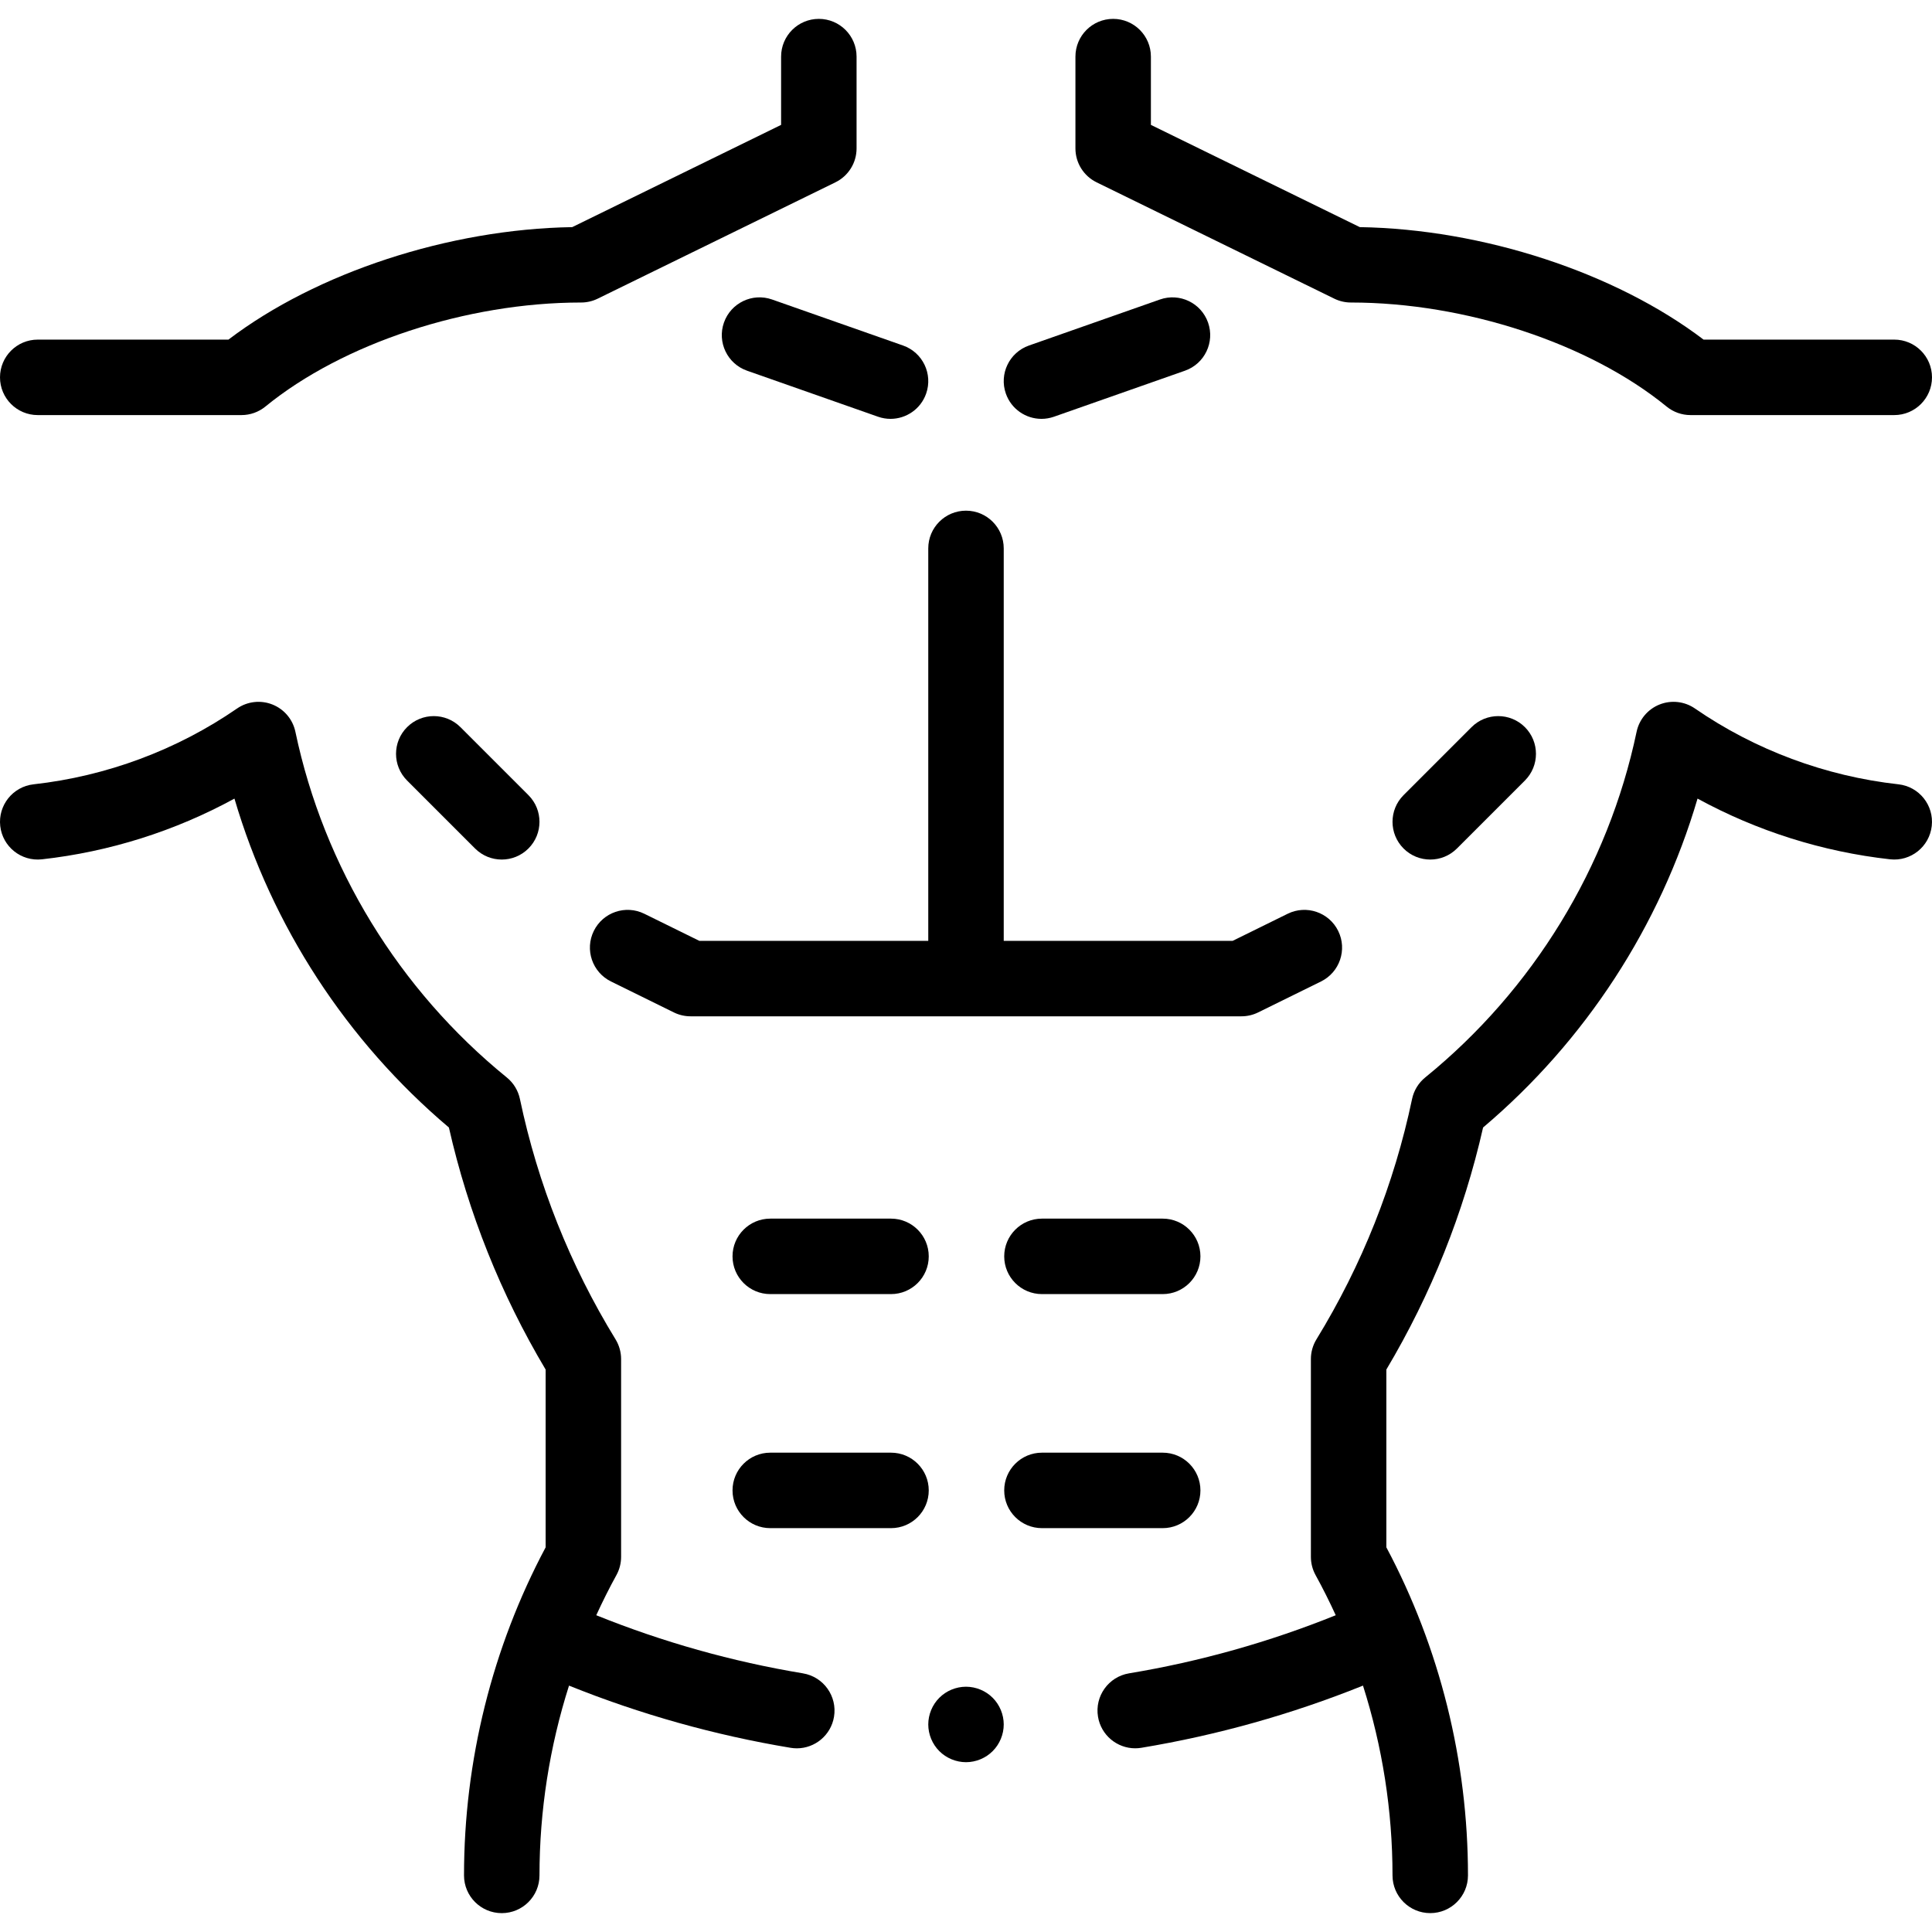 <svg id="Layer_1" enable-background="new 0 0 512.002 512.002" height="512" viewBox="0 0 512.002 512.002" width="512" xmlns="http://www.w3.org/2000/svg"><g id="XMLID_1713_"><g id="XMLID_107_"><path id="XMLID_108_" d="m290.604 48.316 63 30.834c1.369.67 2.873 1.019 4.396 1.019 30.333 0 63.176 10.824 83.672 27.575 1.786 1.459 4.021 2.257 6.328 2.257h54c5.522 0 10-4.478 10-10s-4.478-10-10-10h-50.535c-23.38-17.776-58.457-29.282-91.109-29.812l-55.355-27.093v-18.095c0-5.522-4.478-10-10-10s-10 4.478-10 10v24.334c0 3.818 2.175 7.303 5.603 8.981z"/><path id="XMLID_133_" d="m10.001 110.001h54c2.307 0 4.542-.798 6.329-2.257 20.495-16.751 53.338-27.575 83.671-27.575 1.524 0 3.027-.349 4.396-1.019l63-30.834c3.43-1.678 5.604-5.163 5.604-8.981v-24.334c0-5.522-4.477-10-10-10s-10 4.478-10 10v18.095l-55.355 27.093c-32.653.53-67.73 12.036-91.109 29.812h-50.536c-5.523 0-10 4.478-10 10s4.477 10 10 10z"/><path id="XMLID_134_" d="m191.852 85.489c-1.831 5.21.909 10.918 6.12 12.749l34.714 12.197c1.097.386 2.215.568 3.315.568 4.126 0 7.989-2.574 9.435-6.688 1.831-5.21-.909-10.918-6.12-12.749l-34.714-12.197c-5.21-1.832-10.919.909-12.75 6.12z"/><path id="XMLID_136_" d="m276.001 111.004c1.1 0 2.219-.184 3.314-.568l34.715-12.197c5.211-1.831 7.951-7.539 6.12-12.749-1.83-5.212-7.541-7.948-12.749-6.12l-34.715 12.197c-5.211 1.831-7.951 7.539-6.12 12.749 1.445 4.114 5.308 6.688 9.435 6.688z"/><path id="XMLID_137_" d="m185.329 249.334-14.578-7.178c-4.956-2.439-10.949-.401-13.389 4.555-2.439 4.954-.4 10.949 4.554 13.389l16.667 8.206c1.375.677 2.886 1.028 4.417 1.028h146c1.531 0 3.043-.352 4.417-1.028l16.667-8.206c4.955-2.439 6.994-8.434 4.555-13.389-2.438-4.953-8.434-6.994-13.389-4.555l-14.578 7.178h-60.672v-104c0-5.522-4.478-10-10-10-5.523 0-10 4.478-10 10v104z"/><path id="XMLID_139_" d="m276.128 322.95c-5.522 0-10 4.478-10 10s4.478 10 10 10h32c5.522 0 10-4.478 10-10s-4.478-10-10-10z"/><path id="XMLID_140_" d="m318.128 394.975c0-5.522-4.478-10-10-10h-32c-5.522 0-10 4.478-10 10s4.478 10 10 10h32c5.522 0 10-4.477 10-10z"/><path id="XMLID_141_" d="m204.128 322.95c-5.523 0-10 4.478-10 10s4.477 10 10 10h32c5.523 0 10-4.478 10-10s-4.477-10-10-10z"/><path id="XMLID_142_" d="m236.128 384.975h-32c-5.523 0-10 4.478-10 10s4.477 10 10 10h32c5.523 0 10-4.478 10-10s-4.477-10-10-10z"/><path id="XMLID_143_" d="m212.795 443.457c-18.773-3.114-37.154-8.29-54.779-15.4 1.654-3.605 3.425-7.159 5.341-10.636.814-1.479 1.242-3.139 1.242-4.826l.001-52.427c0-1.844-.51-3.652-1.474-5.225-12.072-19.7-20.598-41.132-25.341-63.698-.472-2.245-1.701-4.26-3.481-5.705-28.59-23.222-48.485-55.754-56.02-91.604-.688-3.275-2.969-5.989-6.078-7.23-3.108-1.24-6.631-.845-9.386 1.055-15.937 10.991-34.583 17.938-53.926 20.091-5.489.61-9.443 5.556-8.833 11.045.61 5.488 5.556 9.437 11.044 8.832 17.903-1.992 35.301-7.501 51.025-16.091 9.932 33.789 29.744 64.262 56.833 87.164 5.131 22.627 13.743 44.18 25.635 64.151l-.001 47.107c-14.159 26.594-21.63 56.595-21.63 86.94 0 5.522 4.477 10 10 10s10-4.478 10-10c0-17.123 2.675-34.115 7.826-50.292 18.901 7.602 38.605 13.14 58.727 16.479.554.092 1.105.137 1.649.137 4.803 0 9.041-3.472 9.853-8.365.905-5.448-2.779-10.598-8.227-11.502z"/><path id="XMLID_149_" d="m503.107 207.851c-19.343-2.152-37.99-9.1-53.926-20.091-2.755-1.899-6.276-2.295-9.387-1.055-3.107 1.241-5.389 3.955-6.077 7.23-7.535 35.85-27.43 68.382-56.02 91.604-1.78 1.445-3.01 3.46-3.481 5.705-4.742 22.565-13.269 43.996-25.342 63.698-.964 1.572-1.474 3.381-1.474 5.225l.002 52.427c0 1.688.427 3.348 1.241 4.826 1.916 3.478 3.687 7.031 5.342 10.637-17.623 7.109-36.002 12.284-54.772 15.398-5.448.904-9.133 6.054-8.229 11.502.813 4.895 5.05 8.365 9.854 8.365.543 0 1.095-.045 1.648-.137 20.121-3.339 39.823-8.876 58.72-16.478 5.151 16.178 7.826 33.169 7.826 50.292 0 5.522 4.478 10 10 10s10-4.478 10-10c0-30.346-7.472-60.346-21.631-86.94l-.002-47.107c11.894-19.974 20.505-41.525 25.636-64.151 27.089-22.902 46.9-53.374 56.833-87.164 15.724 8.59 33.122 14.099 51.024 16.091 5.486.612 10.435-3.344 11.045-8.832.614-5.489-3.342-10.434-8.83-11.045z"/><path id="XMLID_150_" d="m107.882 192.704c-3.905 3.905-3.905 10.237 0 14.143l18.015 18.015c1.953 1.952 4.512 2.929 7.071 2.929s5.119-.977 7.071-2.929c3.905-3.905 3.905-10.237 0-14.143l-18.015-18.015c-3.906-3.904-10.237-3.904-14.142 0z"/><path id="XMLID_151_" d="m389.977 192.704-18.015 18.015c-3.905 3.905-3.905 10.237 0 14.143 1.953 1.952 4.512 2.929 7.071 2.929s5.118-.977 7.071-2.929l18.015-18.015c3.905-3.905 3.905-10.237 0-14.143-3.905-3.904-10.235-3.904-14.142 0z"/><path id="XMLID_153_" d="m256.001 447.001c-2.63 0-5.21 1.069-7.07 2.93-1.86 1.86-2.93 4.44-2.93 7.07s1.07 5.21 2.93 7.069c1.86 1.86 4.44 2.931 7.07 2.931s5.21-1.07 7.069-2.931c1.86-1.859 2.931-4.439 2.931-7.069s-1.07-5.21-2.931-7.07c-1.859-1.861-4.439-2.93-7.069-2.93z"/></g></g></svg>